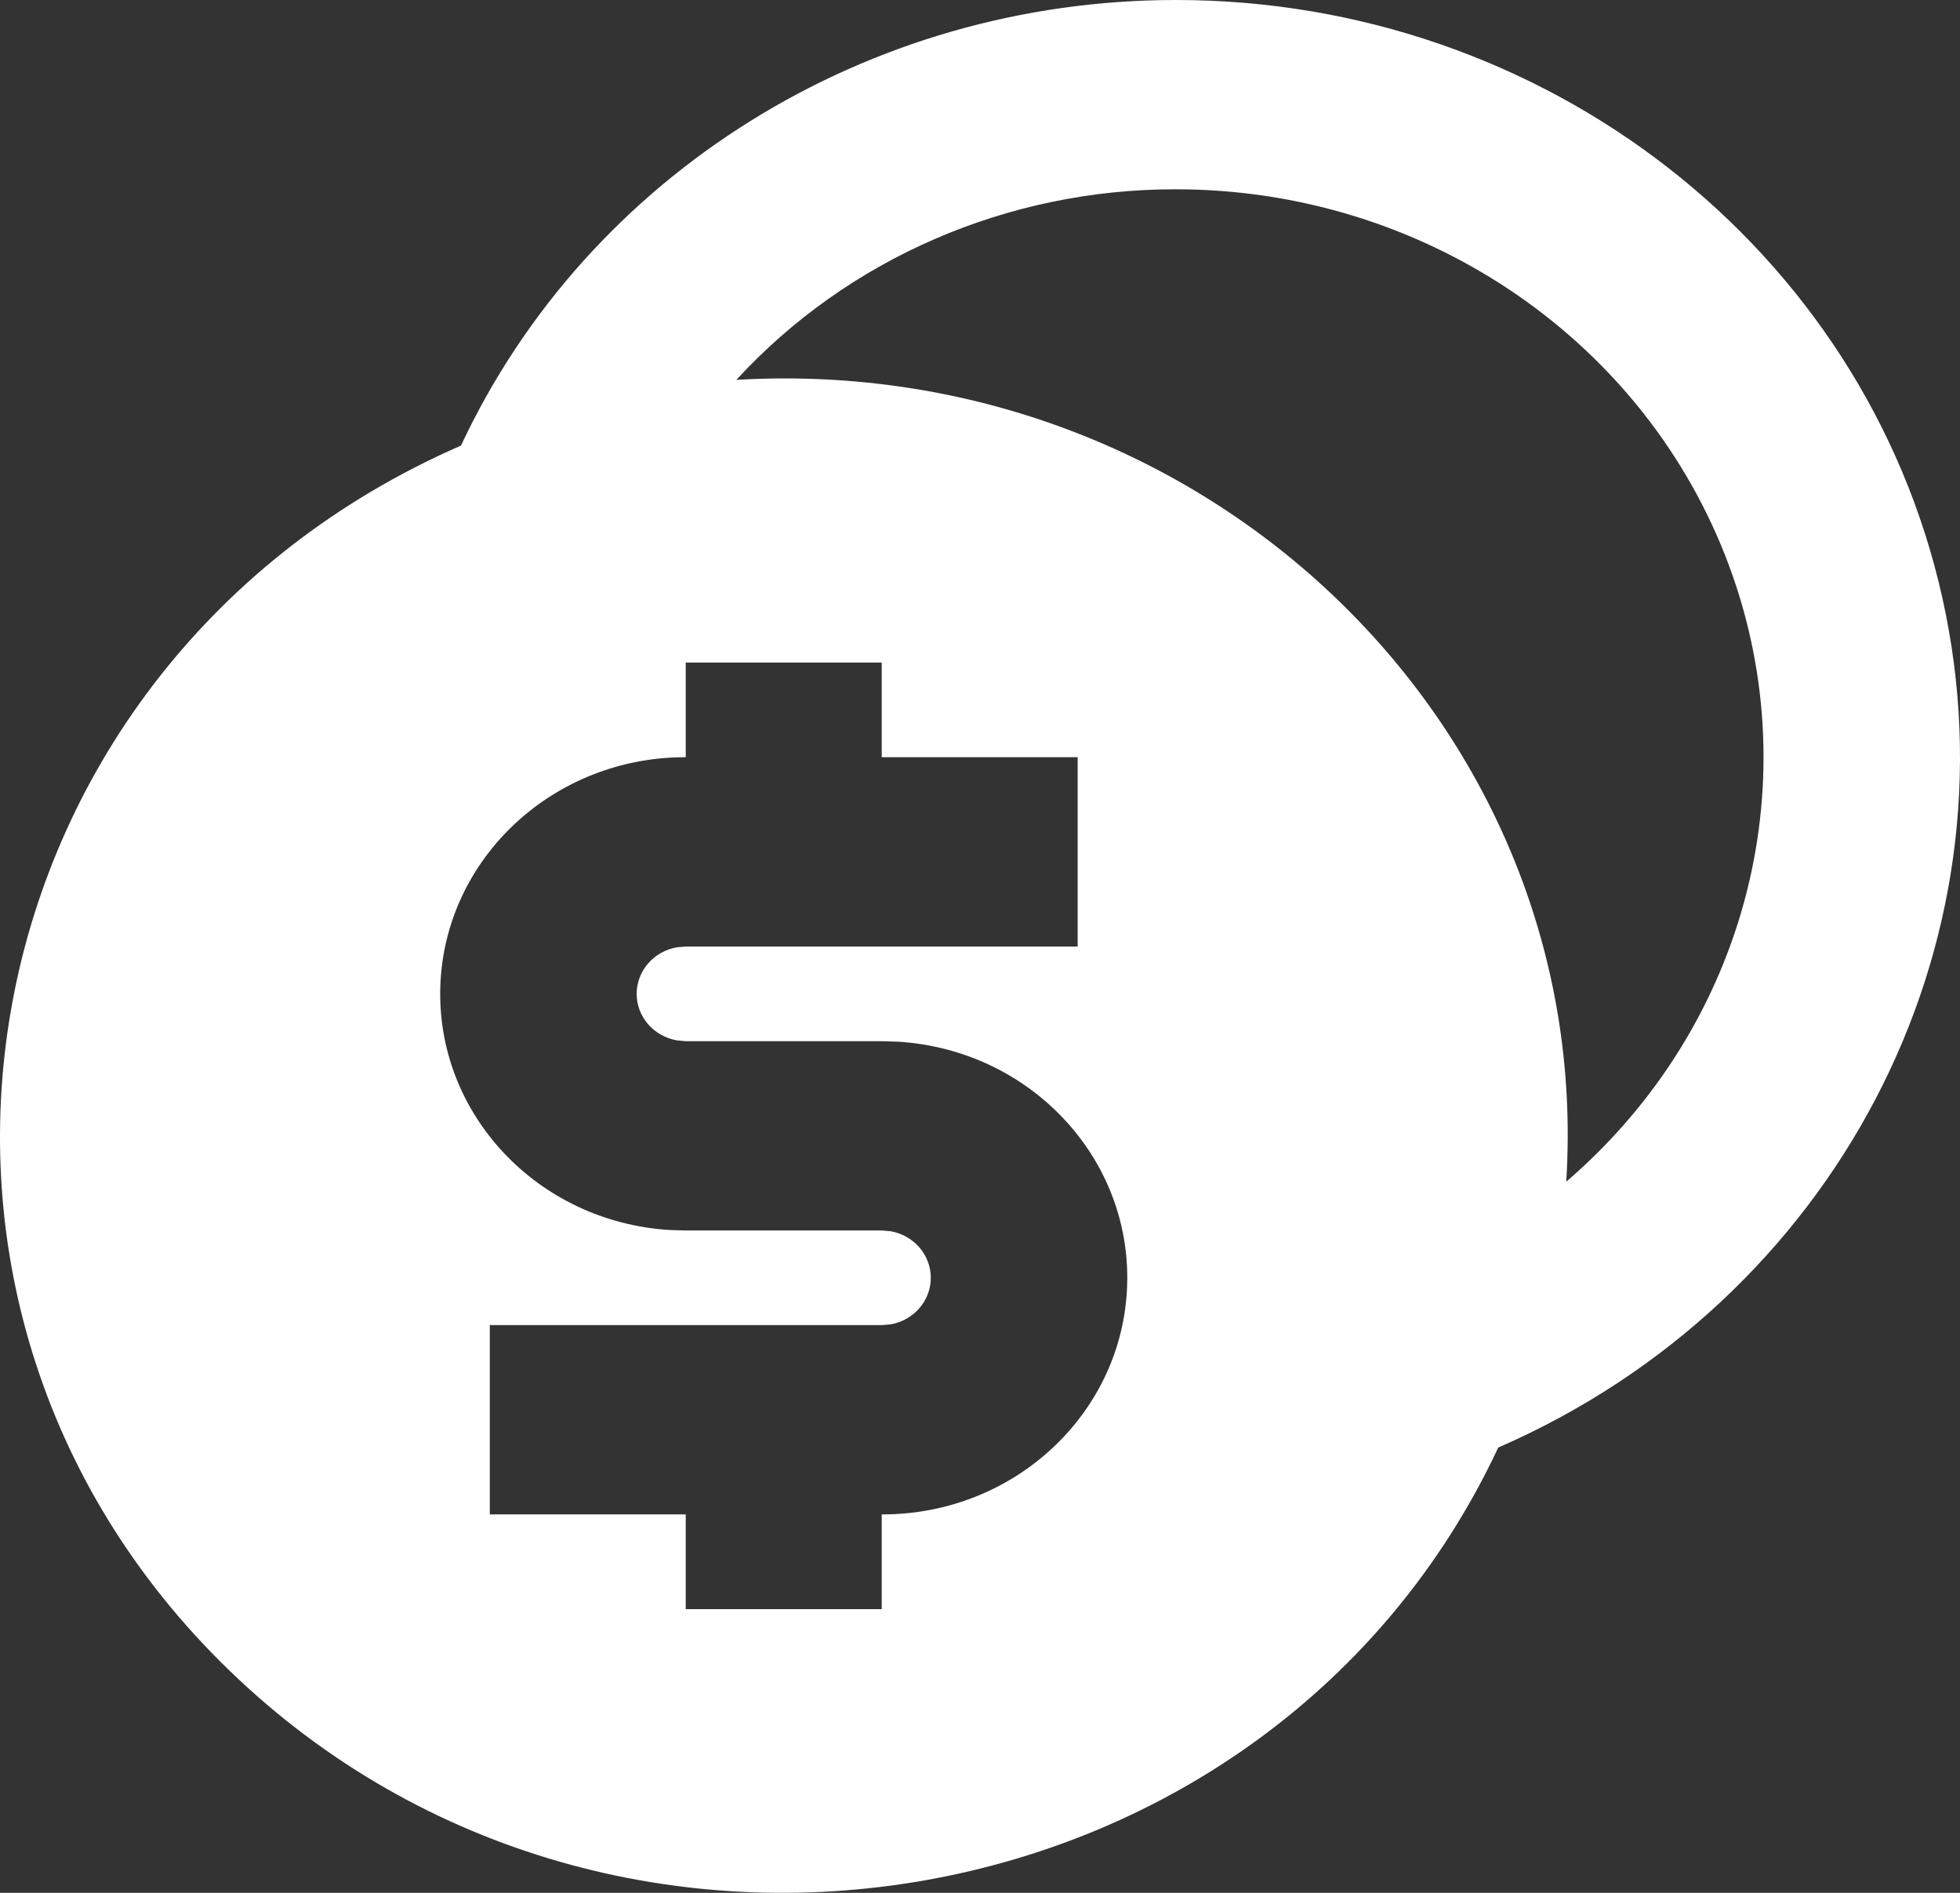 <svg xmlns="http://www.w3.org/2000/svg" xmlns:xlink="http://www.w3.org/1999/xlink" fill="none" version="1.1" width="29" height="28" viewBox="0 0 29 28"><rect x="0" y="0" width="29" height="28" fill="#333333" stroke="none"/><g><path d="M17.395,0C22.862,-0.003,27.589,3.682,28.739,8.844C29.89,14.006,27.152,19.242,22.168,21.413C18.827,28.546,9.132,30.253,3.4,24.717C-2.333,19.18,-0.566,9.817,6.821,6.591C8.698,2.579,12.835,0,17.395,0ZM13.046,9.801L10.146,9.801L10.146,11.201C8.188,11.197,6.58,12.696,6.515,14.587C6.451,16.477,7.954,18.076,9.909,18.195L10.146,18.202L13.046,18.202L13.177,18.213C13.521,18.273,13.772,18.564,13.772,18.902C13.772,19.241,13.521,19.531,13.177,19.591L13.046,19.602L7.247,19.602L7.247,22.402L10.146,22.402L10.146,23.803L13.046,23.803L13.046,22.402C15.005,22.407,16.613,20.908,16.677,19.017C16.742,17.126,15.239,15.528,13.284,15.409L13.046,15.402L10.146,15.402L10.016,15.39C9.671,15.33,9.42,15.04,9.42,14.702C9.42,14.363,9.671,14.073,10.016,14.013L10.146,14.002L15.945,14.002L15.945,11.201L13.046,11.201L13.046,9.801ZM17.395,2.8C14.911,2.797,12.544,3.824,10.895,5.619C17.844,5.211,23.597,10.768,23.174,17.48C25.873,15.162,26.808,11.476,25.525,8.216C24.241,4.955,21.006,2.8,17.395,2.8Z" fill="#FFFFFF" fill-opacity="1"/></g></svg>